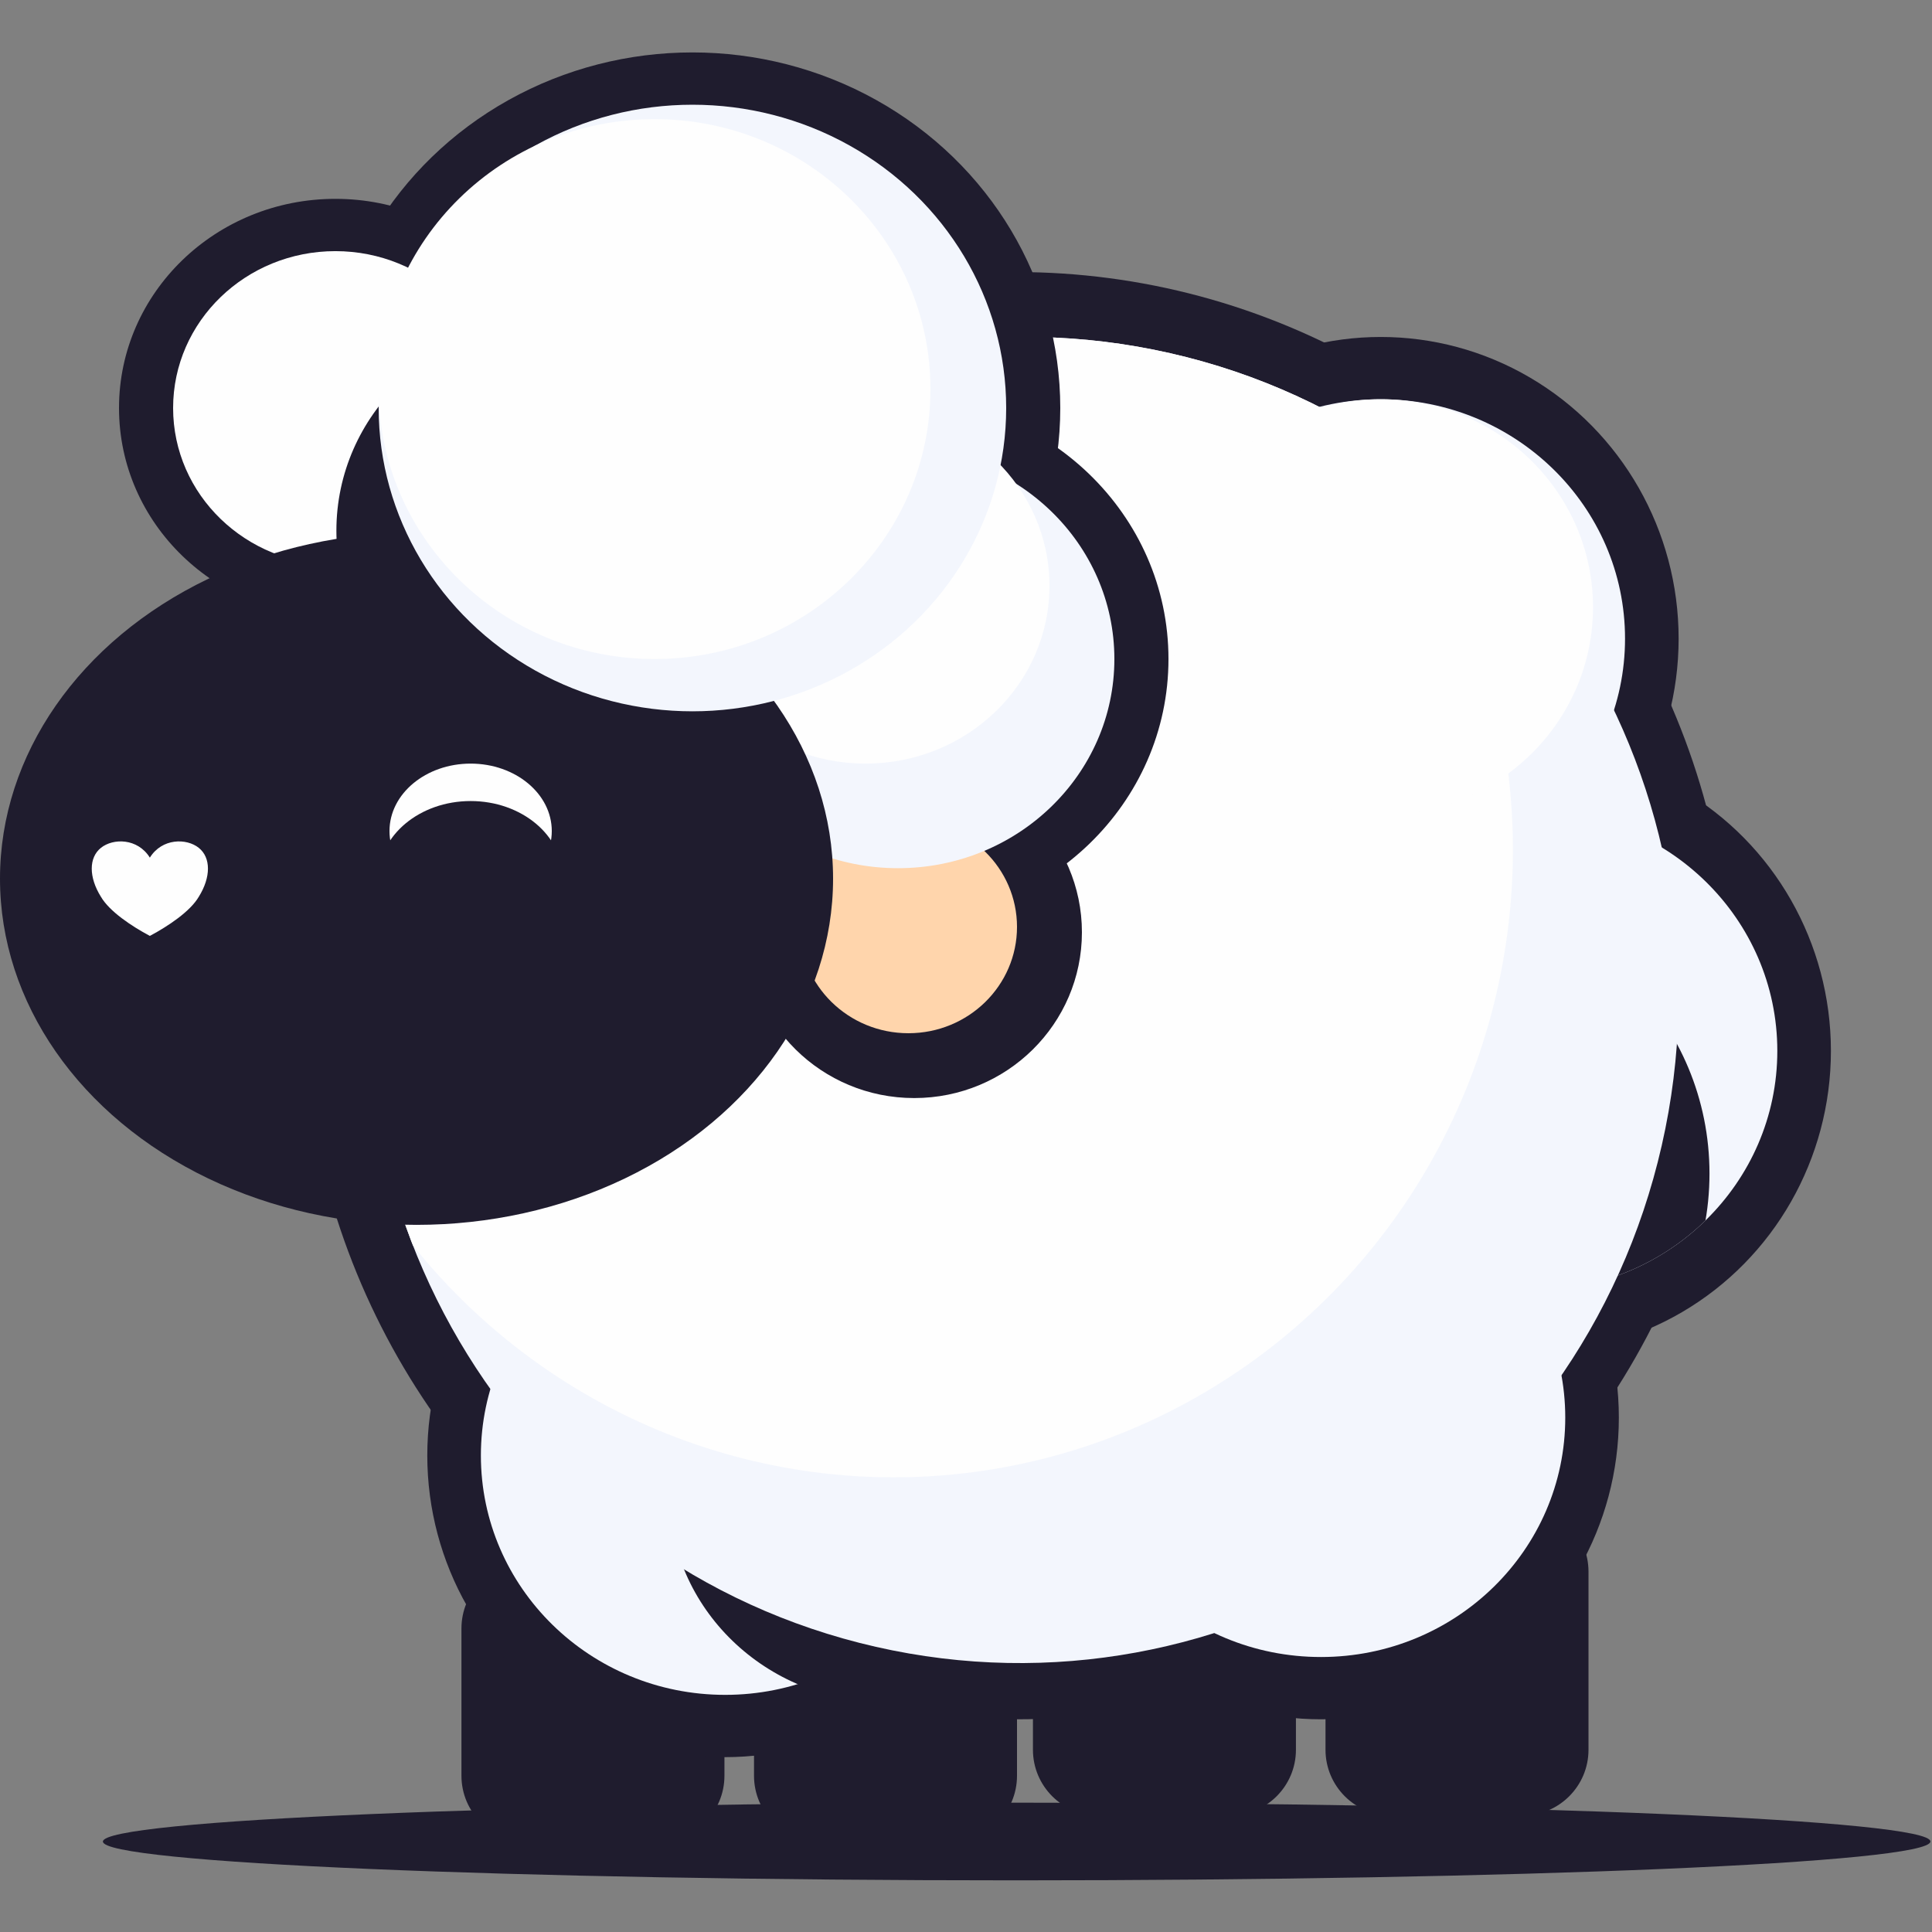 <?xml version="1.0" encoding="UTF-8" standalone="no"?><!DOCTYPE svg PUBLIC "-//W3C//DTD SVG 1.1//EN" "http://www.w3.org/Graphics/SVG/1.1/DTD/svg11.dtd"><svg width="100%" height="100%" viewBox="0 0 2481 2481" version="1.1" xmlns="http://www.w3.org/2000/svg" xmlns:xlink="http://www.w3.org/1999/xlink" xml:space="preserve" xmlns:serif="http://www.serif.com/" style="fill-rule:evenodd;clip-rule:evenodd;stroke-linejoin:round;stroke-miterlimit:2;"><rect x="0" y="0" width="2481" height="2481" fill="#808080" stroke="none"/><g><path d="M1306.9,2314.93c647.622,0 1172.81,22.347 1172.07,49.872c-0.741,27.525 -527.131,49.871 -1174.75,49.871c-647.623,0 -1172.81,-22.346 -1172.07,-49.871c0.742,-27.525 527.131,-49.872 1174.75,-49.872Z" style="fill:#1f1c2e;"/><g><path d="M930.302,2091.18c-0,-46.599 -37.833,-84.432 -84.432,-84.432l-168.865,-0c-46.599,-0 -84.432,37.833 -84.432,84.432l0,189.18c0,46.6 37.833,84.433 84.432,84.433l168.865,-0c46.599,-0 84.432,-37.833 84.432,-84.433l-0,-189.18Z" style="fill:#1f1c2e;"/><path d="M1306,2091.18c0,-46.599 -37.832,-84.432 -84.432,-84.432l-168.864,-0c-46.6,-0 -84.432,37.833 -84.432,84.432l-0,189.18c-0,46.6 37.832,84.433 84.432,84.433l168.864,-0c46.6,-0 84.432,-37.833 84.432,-84.433l0,-189.18Z" style="fill:#1f1c2e;"/><path d="M1664.19,2057.79c0,-46.6 -37.832,-84.433 -84.432,-84.433l-168.864,0c-46.599,0 -84.432,37.833 -84.432,84.433l-0,189.18c-0,46.599 37.833,84.432 84.432,84.432l168.864,0c46.6,0 84.432,-37.833 84.432,-84.432l0,-189.18Z" style="fill:#1f1c2e;"/><path d="M2039.89,2018.26c-0,-46.599 -37.833,-84.432 -84.432,-84.432l-168.865,-0c-46.599,-0 -84.432,37.833 -84.432,84.432l0,228.714c0,46.599 37.833,84.432 84.432,84.432l168.865,0c46.599,0 84.432,-37.833 84.432,-84.432l-0,-228.714Z" style="fill:#1f1c2e;"/><ellipse cx="1305.56" cy="1278.61" rx="917.591" ry="929.248" style="fill:#1f1c2e;"/><ellipse cx="931.247" cy="1869.06" rx="382.539" ry="387.399" style="fill:#1f1c2e;"/><ellipse cx="931.247" cy="1869.06" rx="313.714" ry="307.415" style="fill:#f3f6fd;"/><ellipse cx="1696.33" cy="1820.46" rx="382.539" ry="387.399" style="fill:#1f1c2e;"/><ellipse cx="1696.33" cy="1820.46" rx="313.714" ry="307.415" style="fill:#f3f6fd;"/><ellipse cx="1968.65" cy="1349.55" rx="382.539" ry="387.399" style="fill:#1f1c2e;"/><ellipse cx="1968.65" cy="1349.55" rx="313.714" ry="307.415" style="fill:#f3f6fd;"/><clipPath id="_clip1"><ellipse cx="1968.65" cy="1349.55" rx="313.714" ry="307.415"/></clipPath><g clip-path="url(#_clip1)"><ellipse cx="1851.63" cy="1507.05" rx="343.63" ry="347.996" style="fill:#1f1c2e;"/></g><ellipse cx="1773.09" cy="820.123" rx="382.539" ry="387.399" style="fill:#1f1c2e;"/><ellipse cx="1773.09" cy="820.123" rx="313.714" ry="307.415" style="fill:#f3f6fd;"/><ellipse cx="1313.79" cy="1284.19" rx="742.028" ry="760.183" style="fill:#a4cbe8;"/><ellipse cx="1137.13" cy="1917.16" rx="277.871" ry="268.609" style="fill:#1f1c2e;"/><path d="M1502.93,453.611c452.66,103.08 735.412,558.939 631.023,1017.35c-104.389,458.411 -556.642,746.895 -1009.3,643.816c-452.661,-103.08 -735.413,-558.939 -631.024,-1017.35c104.39,-458.411 556.643,-746.895 1009.3,-643.816Z" style="fill:#f3f6fd;"/><clipPath id="_clip2"><path d="M1502.93,453.611c452.66,103.08 735.412,558.939 631.023,1017.35c-104.389,458.411 -556.642,746.895 -1009.3,643.816c-452.661,-103.08 -735.413,-558.939 -631.024,-1017.35c104.39,-458.411 556.643,-746.895 1009.3,-643.816Z"/></clipPath><g clip-path="url(#_clip2)"><ellipse cx="1147.58" cy="1091.31" rx="795.214" ry="805.827" style="fill:#fefefe;"/></g><ellipse cx="889.188" cy="523.958" rx="472.381" ry="456.635" style="fill:#1f1c2e;"/><ellipse cx="430.701" cy="523.958" rx="277.871" ry="268.609" style="fill:#1f1c2e;"/><ellipse cx="1153.17" cy="846.289" rx="347.339" ry="335.761" style="fill:#1f1c2e;"/><ellipse cx="1174.01" cy="1197.19" rx="215.35" ry="212.896" style="fill:#1f1c2e;"/><ellipse cx="1166.55" cy="1190.3" rx="139.448" ry="136.529" style="fill:#ffd5ac;"/><ellipse cx="430.701" cy="523.958" rx="208.404" ry="201.457" style="fill:#fefefe;"/><ellipse cx="1153.17" cy="846.289" rx="277.871" ry="268.609" style="fill:#f3f6fd;"/><ellipse cx="1111.49" cy="752.276" rx="236.191" ry="228.318" style="fill:#fefefe;"/><ellipse cx="709.85" cy="681.515" rx="277.871" ry="268.609" style="fill:#1f1c2e;"/><ellipse cx="534.902" cy="1128.33" rx="534.902" ry="444.594" style="fill:#1f1c2e;"/><ellipse cx="604.37" cy="1067.2" rx="104.202" ry="86.609" style="fill:#fefefe;"/><ellipse cx="604.37" cy="1126.83" rx="118.095" ry="98.157" style="fill:#1f1c2e;"/><ellipse cx="889.188" cy="523.958" rx="402.913" ry="389.483" style="fill:#f3f6fd;"/><ellipse cx="840.561" cy="499.644" rx="354.286" ry="346.644" style="fill:#fefefe;"/><path d="M192.427,1101.33c15.708,-25.133 47.125,-25.133 62.833,-12.567c15.709,12.567 15.709,37.7 0,62.833c-10.996,18.85 -39.271,37.7 -62.833,50.267c-23.563,-12.567 -51.838,-31.417 -62.833,-50.267c-15.709,-25.133 -15.709,-50.266 -0,-62.833c15.708,-12.566 47.125,-12.566 62.833,12.567Z" style="fill:#fefefe;"/><ellipse cx="1773.09" cy="779.816" rx="272.581" ry="267.108" style="fill:#fefefe;"/></g></g></svg>